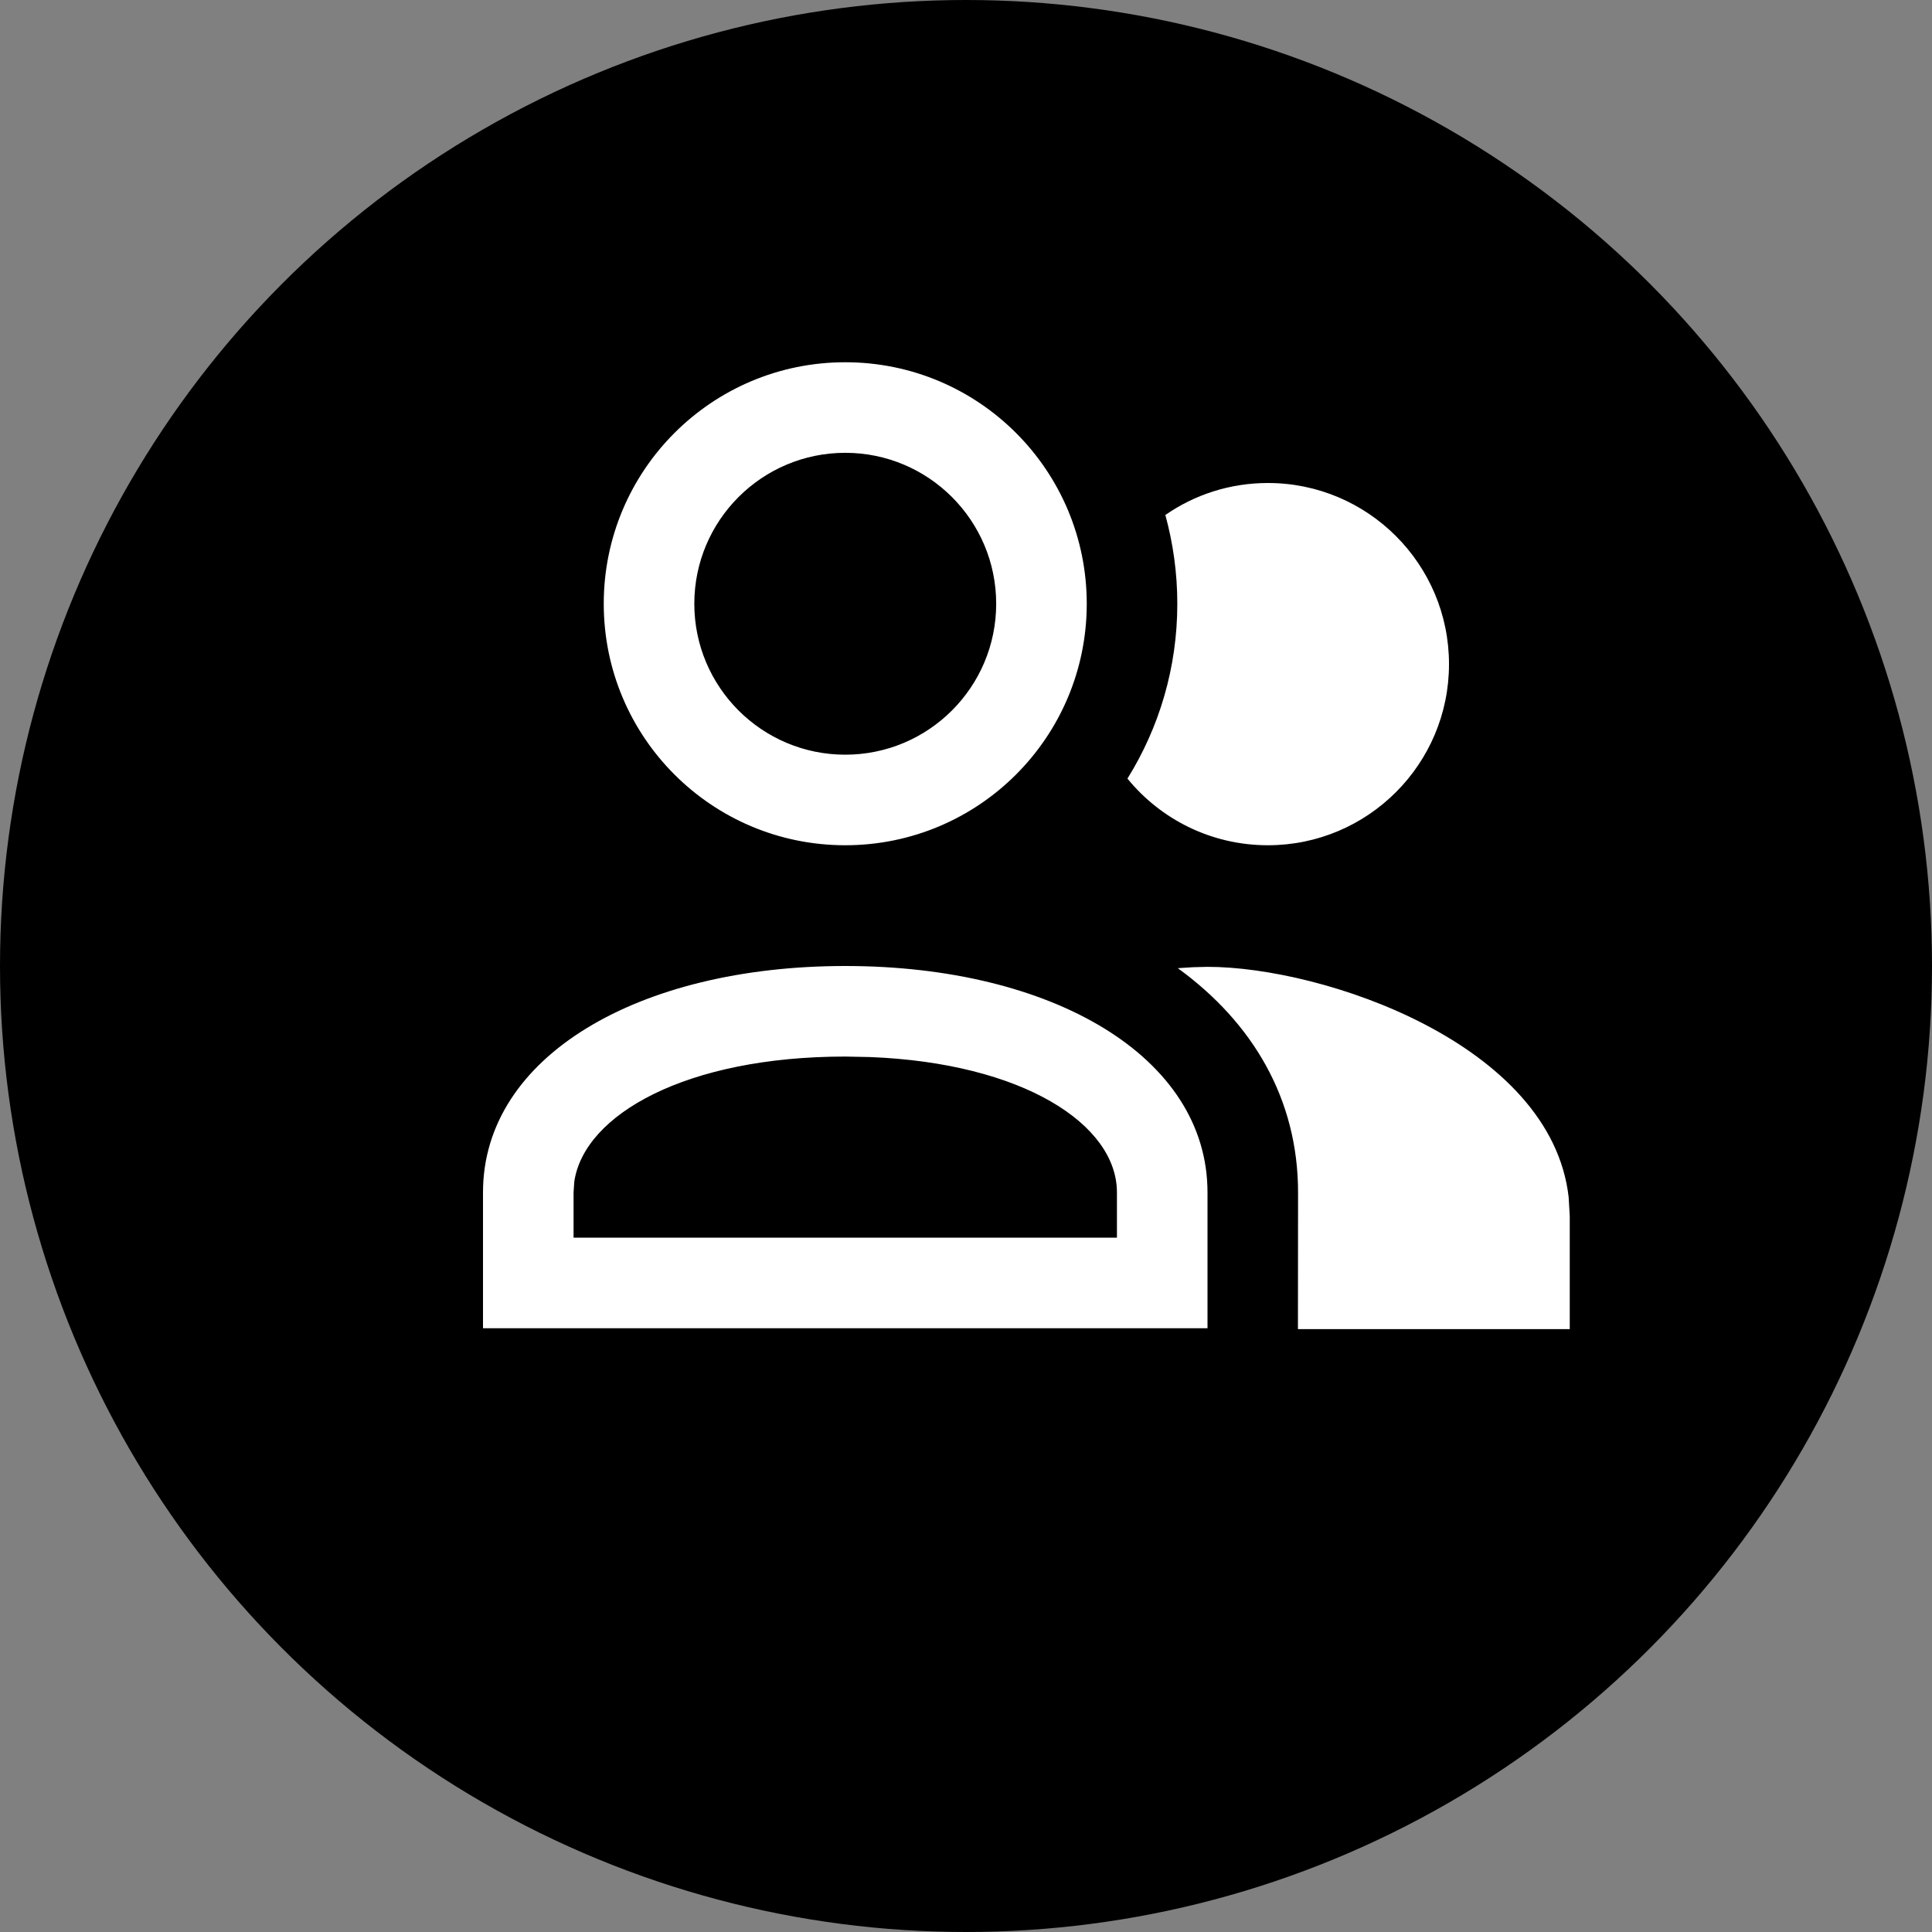 <?xml version="1.0" encoding="UTF-8"?>
<svg width="16px" height="16px" viewBox="0 0 16 16" version="1.1" xmlns="http://www.w3.org/2000/svg" xmlns:xlink="http://www.w3.org/1999/xlink">
    <rect x="0" y="0" width="16" height="16" fill="#808080" stroke="none"/>
    <title>badge/circle-big/group-incognito</title>
    <g id="badge/circle-big/group-incognito" stroke="none" stroke-width="1" fill="none" fill-rule="evenodd">
        <rect id="Bounds" x="0" y="0" width="16" height="16"></rect>
        <circle id="Oval" fill="#000000" fill-rule="nonzero" cx="8" cy="8" r="8"></circle>
        <g id="icon16/incognito">
            <rect id="Bounds" x="0" y="0" width="16" height="16"></rect>
            <path d="M10,8.007 C10.96,8.007 12.847,8.645 12.991,9.915 L13,10.071 L13,11.007 L10.749,11.007 L10.75,9.875 C10.75,9.102 10.375,8.469 9.754,8.018 L9.881,8.01 L10,8.007 Z M7,8 C8.714,8 10,8.75 10,9.875 L10,11 L4,11 L4,9.875 C4,8.75 5.286,8 7,8 Z M7,8.75 C5.685,8.75 4.838,9.229 4.756,9.786 L4.75,9.875 L4.75,10.25 L9.25,10.25 L9.25,9.875 C9.25,9.31 8.468,8.803 7.204,8.754 L7,8.75 Z M10.5,4 C11.328,4 12,4.672 12,5.5 C12,6.328 11.328,7 10.5,7 C10.031,7 9.612,6.785 9.337,6.448 C9.599,6.027 9.75,5.531 9.75,5 C9.75,4.746 9.715,4.499 9.651,4.265 C9.891,4.098 10.184,4 10.5,4 Z M7,3 C8.105,3 9,3.895 9,5 C9,6.105 8.105,7 7,7 C5.895,7 5,6.105 5,5 C5,3.895 5.895,3 7,3 Z M7,3.75 C6.31,3.75 5.75,4.31 5.75,5 C5.75,5.69 6.31,6.25 7,6.25 C7.69,6.25 8.25,5.69 8.25,5 C8.25,4.31 7.69,3.75 7,3.75 Z" id="incognito" fill="#FFFFFF" fill-rule="nonzero"></path>
        </g>
    </g>
</svg>
